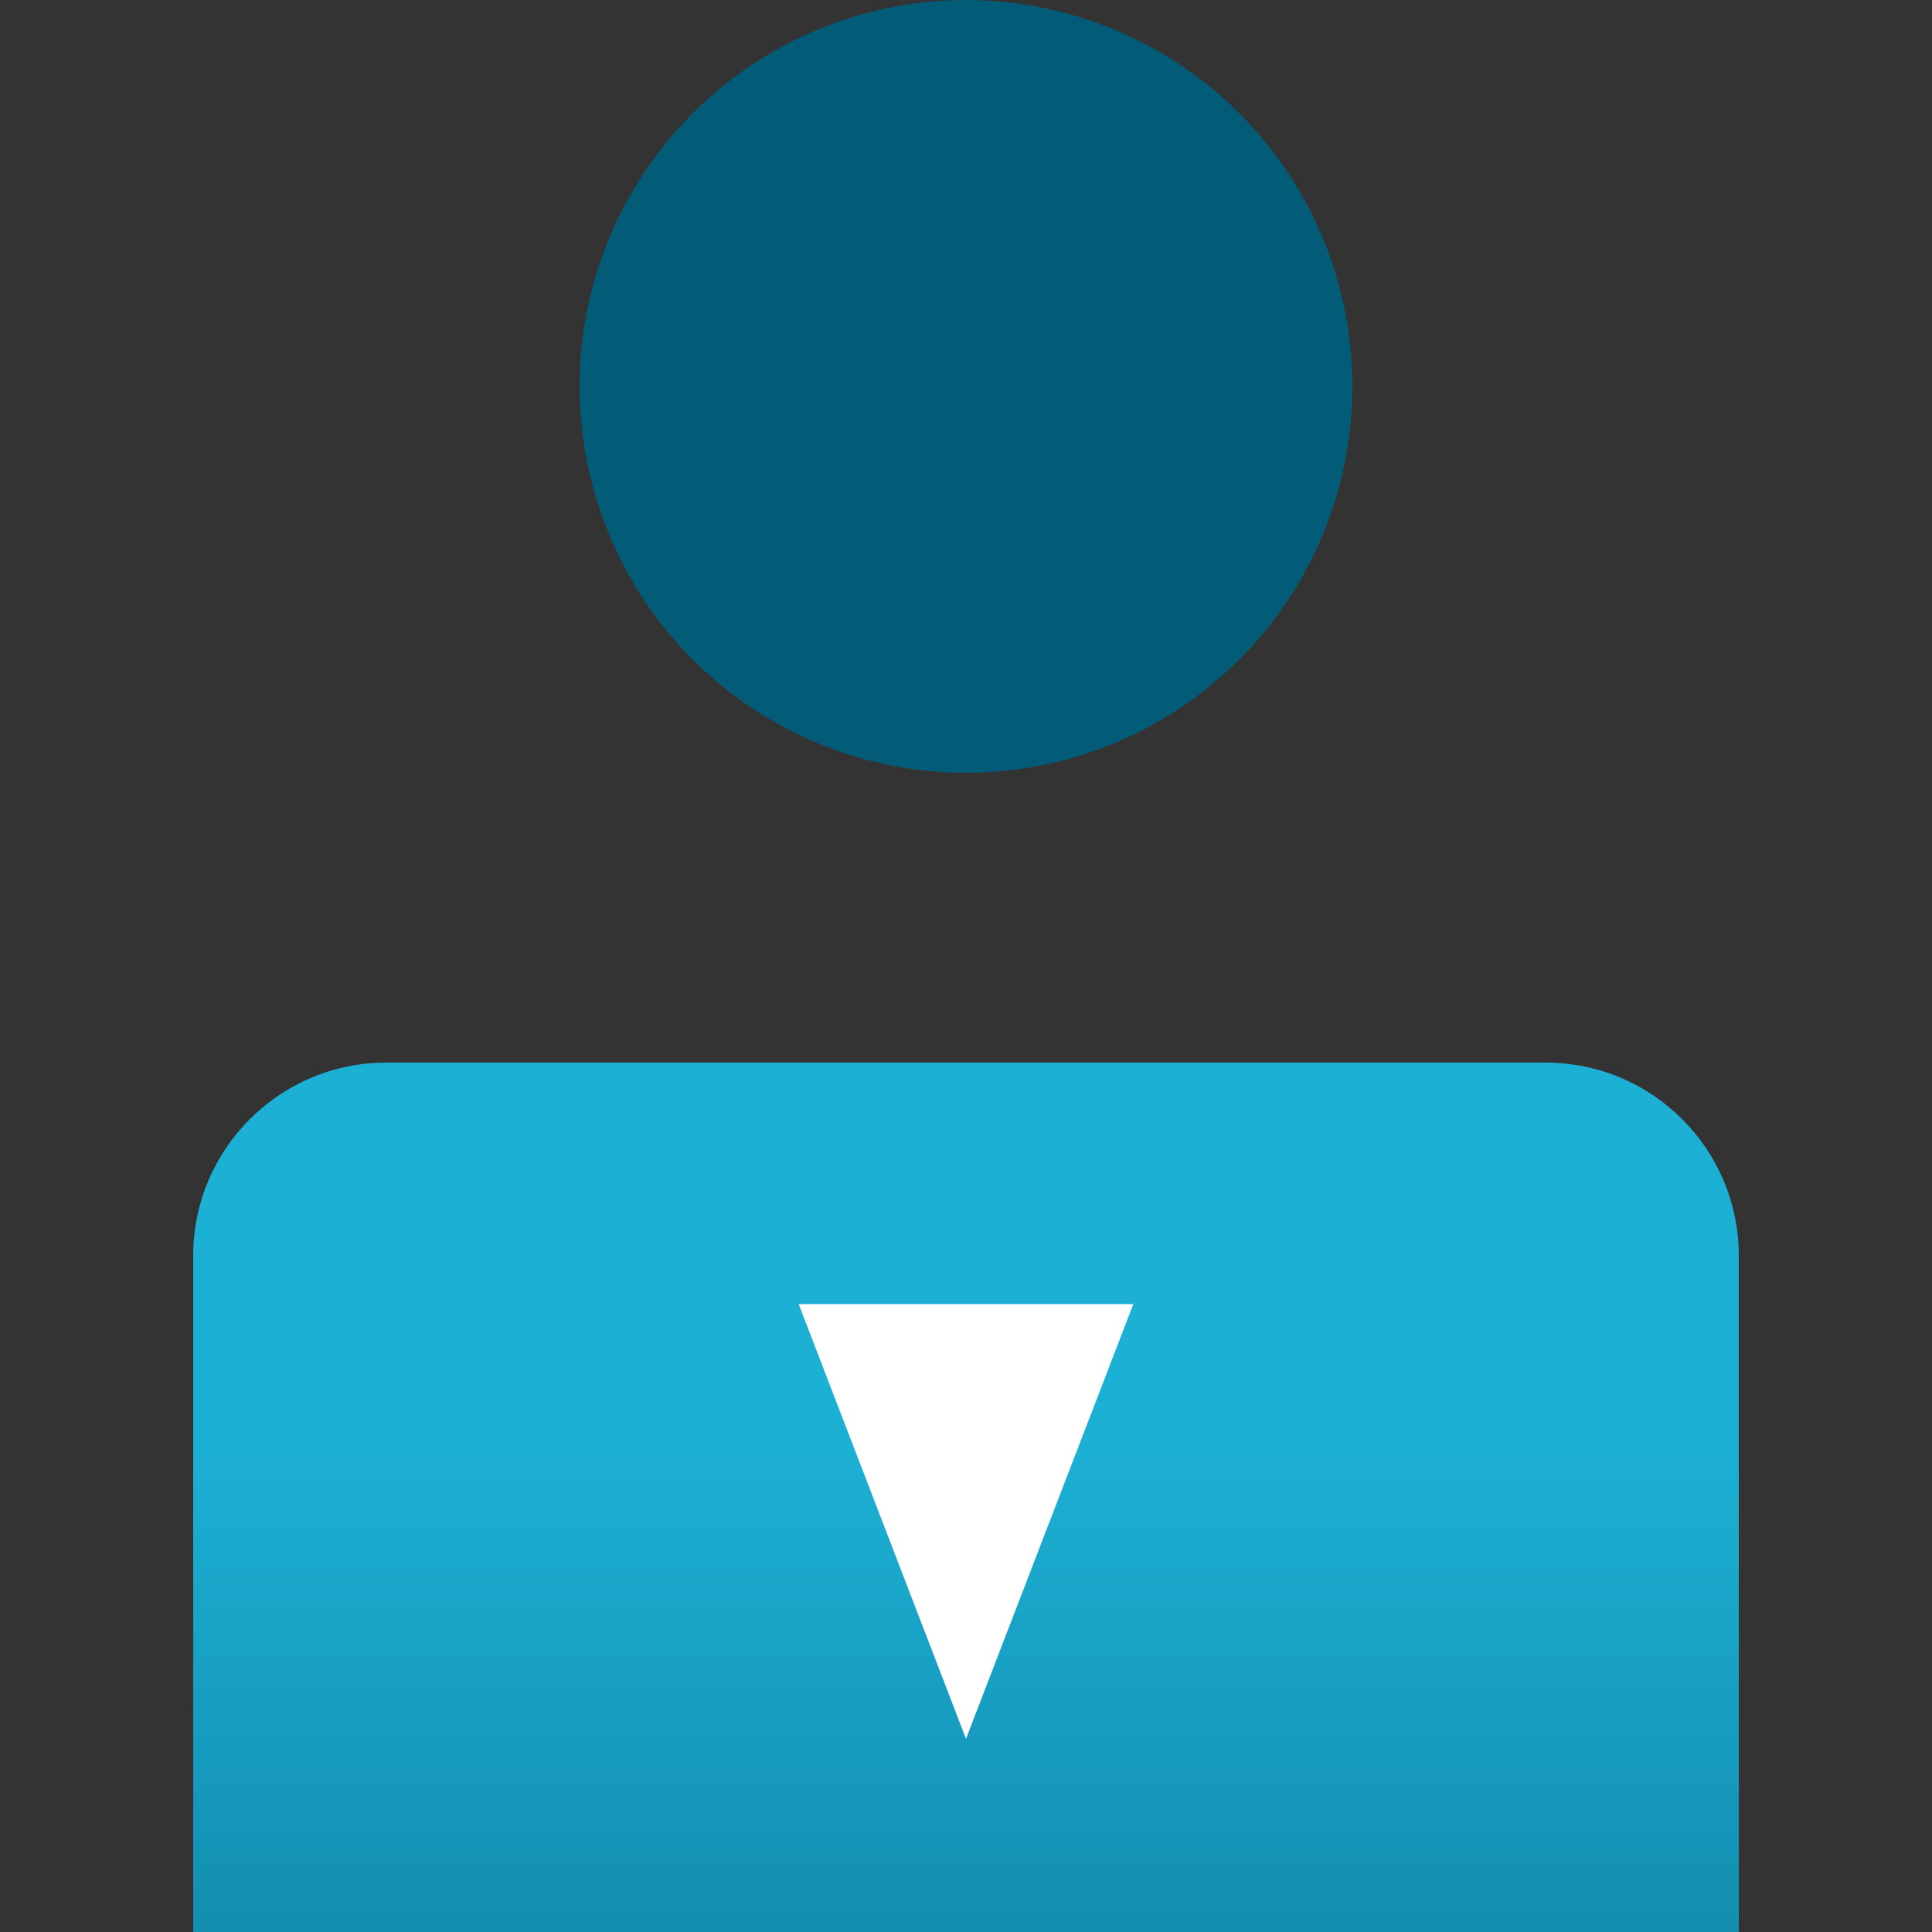 <svg width="40" height="40" viewBox="0 0 40 40" fill="none" xmlns="http://www.w3.org/2000/svg">
<rect x="0" y="0" width="40" height="40" fill="#333333" stroke="none"/>
<g id="Frame 9960">
<g id="Group 9575">
<circle id="Ellipse 78" cx="20" cy="8" r="8" fill="#035C77"/>
<path id="Rectangle 5469" d="M4 26C4 23.791 5.791 22 8 22H32C34.209 22 36 23.791 36 26V40H4V26Z" fill="url(#paint0_linear_529_37546)"/>
<path id="Polygon 10" d="M20 36L16.536 27L23.464 27L20 36Z" fill="white"/>
</g>
</g>
<defs>
<linearGradient id="paint0_linear_529_37546" x1="20" y1="30" x2="20" y2="44" gradientUnits="userSpaceOnUse">
<stop stop-color="#1CB0D4"/>
<stop offset="1" stop-color="#0F80A1"/>
</linearGradient>
</defs>
</svg>

